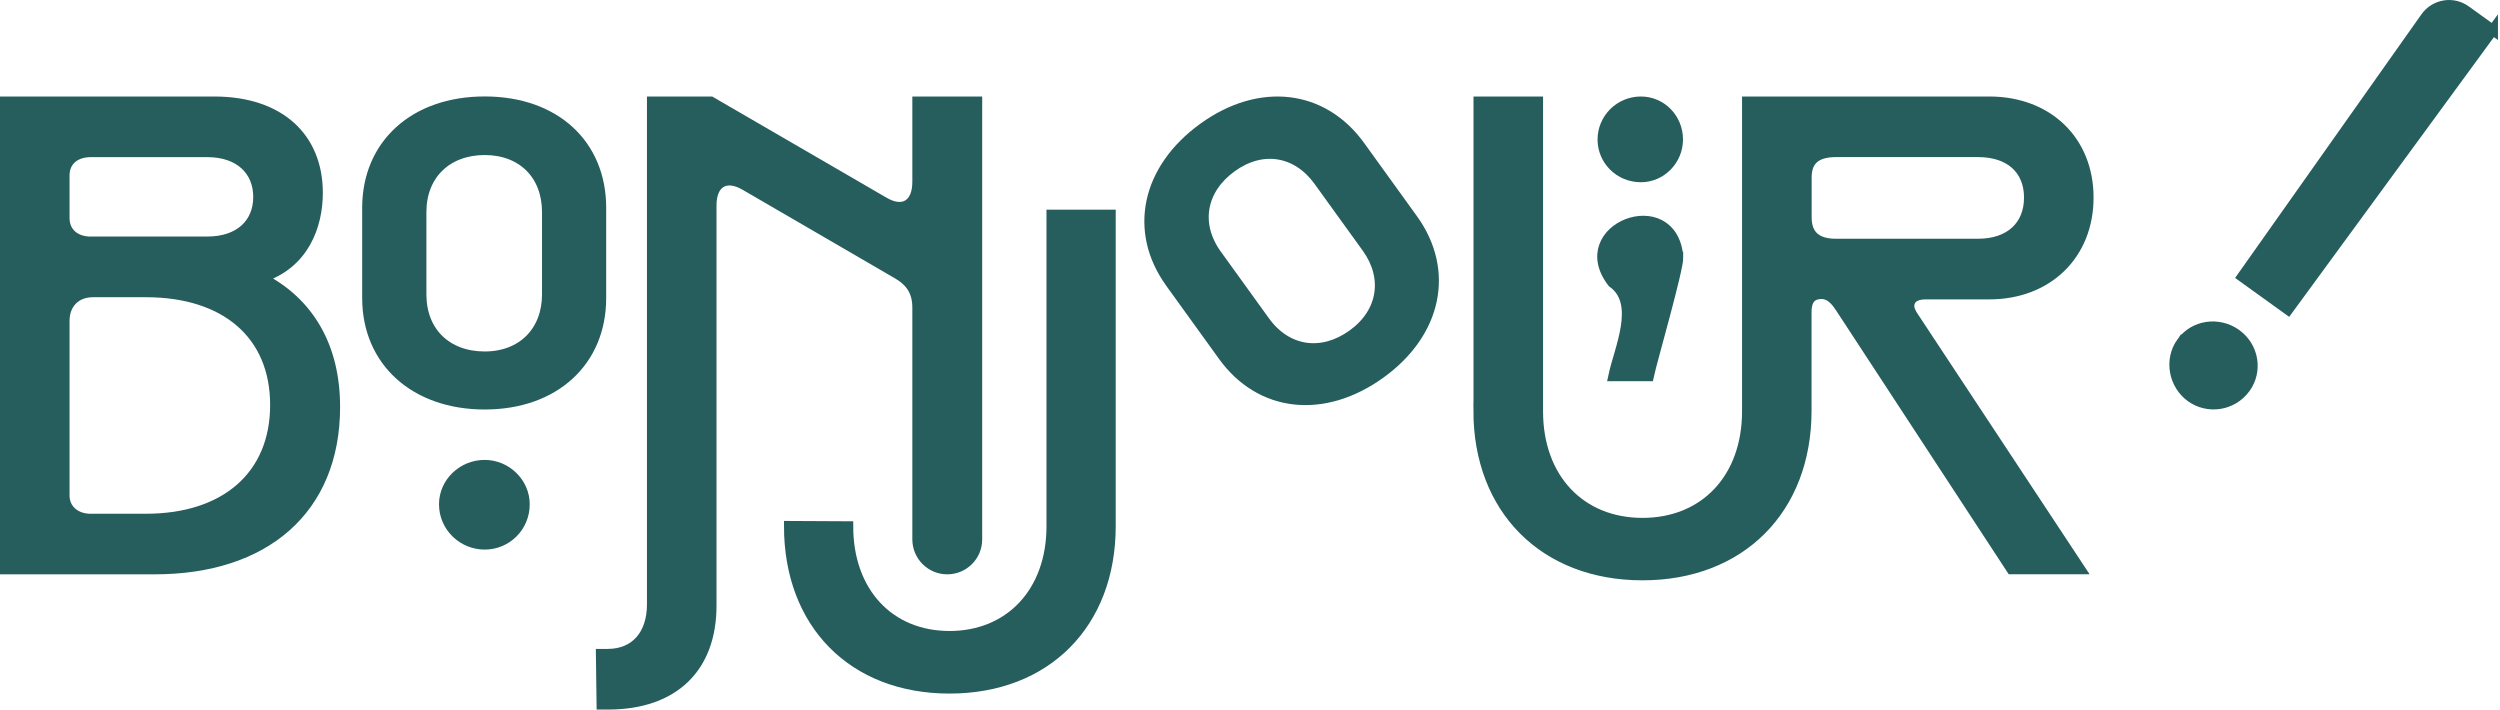 <svg id="contact_fr" xmlns="http://www.w3.org/2000/svg" width="488.09" height="138.53" viewBox="0 0 488.09 138.53">
    <defs>
        <style>
            .cls-1 {
                fill: #265e5d;
                stroke: #265e5d;
                stroke-miterlimit: 10;
                stroke-width: 2px;
            }
        </style>
    </defs>
    <g>
        <path id="B" class="cls-1 svg-elem-1" d="M1,19.84H41.79c12.83,0,20.24,7.04,20.24,17.81,0,6.41-2.68,13.95-11.08,16.56,9.34,4.73,14.45,13.45,14.45,25.22,0,20.11-13.76,31.7-35.18,31.7H1V19.84Zm16.75,27.34h22.73c6.29,0,9.96-3.55,9.96-8.72s-3.67-8.78-9.96-8.78H17.75c-3.18,0-5.17,1.81-5.17,4.55v8.35c0,2.74,1.99,4.61,5.17,4.61Zm0,54.12h10.77c15.38,0,25.22-8.34,25.22-22.23s-9.84-22.04-25.22-22.04h-10.4c-3.3,0-5.54,2.24-5.54,5.6v34.13c0,2.62,2.05,4.55,5.17,4.55Z"></path>
        <path id="o" class="cls-1 svg-elem-2" d="M71.71,40.58c0-12.38,9.19-20.75,22.92-20.75s22.72,8.36,22.72,20.75v17.62c0,12.38-9.13,20.75-22.72,20.75s-22.92-8.36-22.92-20.75v-17.62Zm22.92,29.04c7.34,0,12.19-4.92,12.19-12.13v-16.09c0-7.28-4.85-12.13-12.19-12.13s-12.38,4.79-12.38,12.13v16.09c0,7.34,4.98,12.13,12.38,12.13Zm0,21.17c4.21,0,7.79,3.45,7.79,7.66,0,4.47-3.57,7.85-7.79,7.85s-7.92-3.38-7.92-7.85c0-4.21,3.57-7.66,7.92-7.66Z"></path>
        <path id="N" class="cls-1 svg-elem-3" d="M138.77,19.84l33.81,19.62c3.8,2.24,6.54,.44,6.54-3.92v-15.69h11.64V105.31c0,3.22-2.61,5.82-5.82,5.82h0c-3.22,0-5.82-2.61-5.82-5.82V60.07c0-2.99-1.18-4.98-3.8-6.54l-29.89-17.38c-3.8-2.18-6.54-.44-6.54,3.92V118.23c0,12.14-7.35,19.3-20.18,19.3h-1.24l-.13-9.84h1.31c5.36,0,8.66-3.74,8.66-9.71V19.84h11.46Z"></path>
        <path id="J" class="cls-1 svg-elem-4" d="M154.06,102.71l11.52,.06c0,12.83,8.03,21.42,19.8,21.42s19.93-8.59,19.93-21.42V41.93h11.52v60.78c0,19.06-12.58,31.7-31.45,31.7s-31.32-12.64-31.32-31.7Z"></path>
        <g id="point-virgule">
            <path id="virgule" class="cls-1 svg-elem-5" d="M327.65,50.16c.07,2.35-5.2,20.59-5.76,23.26h-6.89c1.09-5.22,5.46-14.27-.17-18.25-8.25-10.63,11.69-18.25,12.81-5.01Z"></path>
            <path id="point" class="cls-1 svg-elem-6" d="M327.58,27.24c0,4.02-3.26,7.34-7.21,7.34-4.21,0-7.47-3.33-7.47-7.34s3.26-7.4,7.47-7.4c3.95,0,7.21,3.24,7.21,7.4Z"></path>
        </g>
        <path id="o-2" class="cls-1 svg-elem-7" d="M228.5,55.19c-7.25-10.04-4.69-22.2,6.44-30.23,11.03-7.96,23.32-6.52,30.57,3.53l10.31,14.29c7.25,10.04,4.74,22.16-6.29,30.12-11.13,8.03-23.48,6.63-30.72-3.41l-10.31-14.29Zm35.58,10.14c5.95-4.3,7.01-11.12,2.79-16.97l-9.41-13.04c-4.26-5.9-11.03-7-16.98-2.7-6,4.33-7.24,11.13-2.95,17.08l9.41,13.04c4.3,5.95,11.13,6.92,17.14,2.59Z"></path>
        <path id="UR" class="cls-1 svg-elem-8" d="M288.68,80.18V19.84h11.58v60.47c0,13.08,8.28,21.8,20.42,21.8s20.43-8.72,20.43-21.8V19.84h47.26c11.46,0,19.37,7.66,19.37,18.74s-7.91,18.87-19.37,18.87h-12.45c-2.18,0-3.18,1-3.18,2.3,0,.68,.37,1.43,.93,2.24l32.44,49.13h-13.39l-33.25-50.81c-.68-1-1.81-2.93-3.86-2.93-2.49,0-2.93,1.93-2.93,3.49v19.3c0,19.3-12.89,32.13-32.01,32.13s-32.01-12.83-32.01-32.13Zm69.75-32.57h27.77c6.16,0,9.96-3.49,9.96-9.03s-3.8-8.91-9.96-8.91h-27.77c-3.55,0-5.73,1.37-5.73,4.92v7.85c0,3.74,2.24,5.17,5.73,5.17Z"></path>
        <path id="_" class="cls-1 svg-elem-9" d="M425.96,66.8c2.4-3.34,7.2-4.03,10.63-1.56s4.2,7.17,1.8,10.5c-2.55,3.54-7.35,4.15-10.64,1.78s-4.34-7.19-1.8-10.73ZM486.69,5.85l-39.98,54.62-8.95-6.44L473.57,3.37c1.8-2.54,5.32-3.13,7.84-1.31l5.28,3.8Z"></path>
    </g>
</svg>